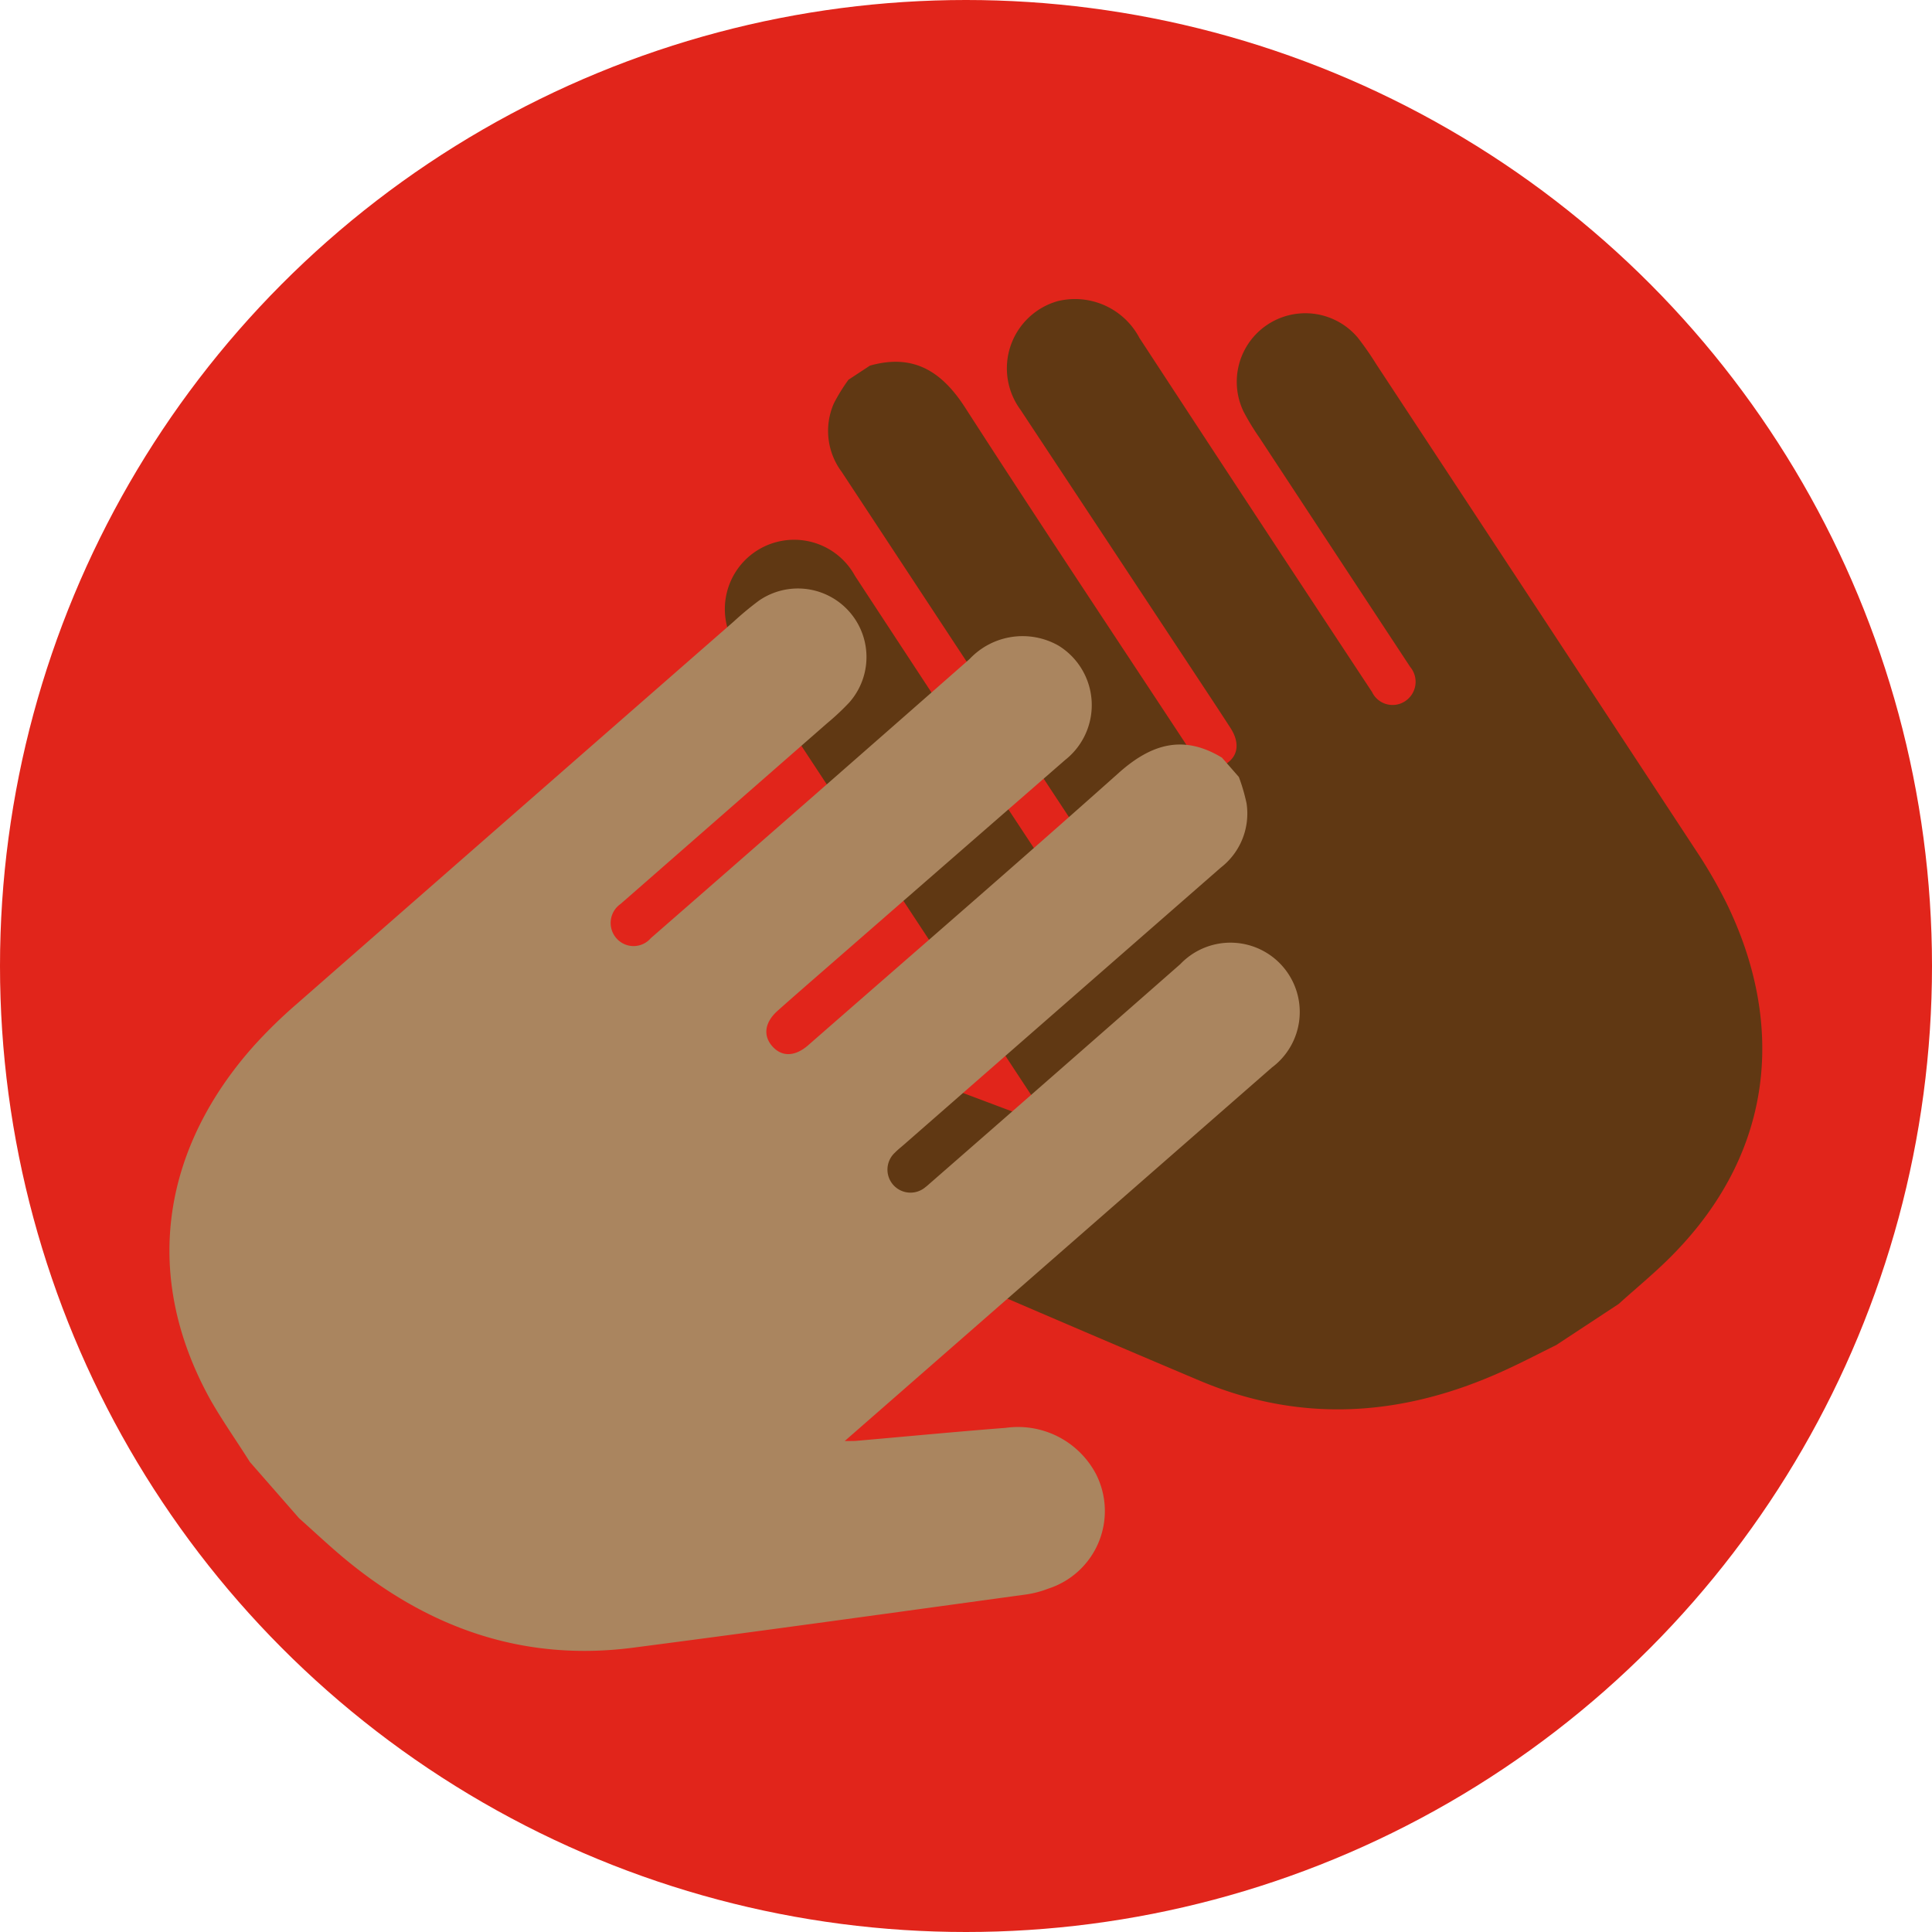 <svg xmlns="http://www.w3.org/2000/svg" width="100" height="100" viewBox="0 0 100 100"><g transform="translate(-694 -2291)"><circle cx="50" cy="50" r="50" transform="translate(694 2291)" fill="#e1251b"/><g transform="translate(683.632 1450.095)"><path d="M100.274,908.4l-3.231,2.126c-.882.435-1.754.892-2.648,1.3-5.189,2.382-10.466,2.794-15.8.544-6.3-2.659-12.584-5.381-18.87-8.085a5.269,5.269,0,0,1-1.04-.6,4.219,4.219,0,0,1-.775-6.387,4.562,4.562,0,0,1,5.134-1.038c2.424.876,4.829,1.8,7.244,2.7.155.059.318.1.608.183l-.469-.713q-7.838-11.91-15.677-23.822a3.587,3.587,0,1,1,6-3.894q4.717,7.2,9.458,14.389c.055.084.108.171.17.25a1.193,1.193,0,0,0,2-1.3c-.1-.176-.215-.34-.326-.509q-5.995-9.111-11.993-18.218a3.54,3.54,0,0,1-.4-3.549,9.4,9.4,0,0,1,.753-1.217l1.11-.73c2.245-.633,3.714.286,4.93,2.175,3.86,5.993,7.813,11.925,11.732,17.879.5.758,1.153.958,1.776.555s.717-1.091.226-1.852c-.634-.981-1.28-1.954-1.923-2.928q-4.477-6.78-8.957-13.558a3.615,3.615,0,0,1,1.923-5.606,3.77,3.77,0,0,1,4.242,1.9q6,9.175,12.04,18.327a1.176,1.176,0,0,0,1.7.485,1.2,1.2,0,0,0,.268-1.791c-.053-.086-.11-.169-.165-.253q-3.818-5.8-7.634-11.609a12.7,12.7,0,0,1-.814-1.337,3.549,3.549,0,0,1,5.914-3.828,16.163,16.163,0,0,1,.961,1.384q8.27,12.565,16.528,25.137a25.336,25.336,0,0,1,1.575,2.712c2.976,6.071,2.62,12.72-2.722,18.183C102.227,906.725,101.227,907.54,100.274,908.4Z" transform="translate(-6.127)" fill="#603813"/><path d="M23.3,919.765l2.547,2.912c.734.655,1.452,1.328,2.2,1.962,4.365,3.68,9.34,5.485,15.08,4.741,6.786-.88,13.564-1.826,20.344-2.754a5.227,5.227,0,0,0,1.163-.306,4.219,4.219,0,0,0,2.452-5.948A4.565,4.565,0,0,0,62.424,918c-2.569.2-5.135.446-7.7.67-.165.015-.332.008-.635.013l.642-.561Q65.464,908.737,76.2,899.35A3.587,3.587,0,1,0,71.459,894q-6.469,5.682-12.956,11.343c-.076.066-.149.135-.231.195a1.192,1.192,0,0,1-1.581-1.784c.139-.144.3-.27.45-.4q8.208-7.18,16.42-14.356a3.538,3.538,0,0,0,1.33-3.314,9.4,9.4,0,0,0-.4-1.373l-.875-1c-1.994-1.209-3.655-.716-5.333.781-5.319,4.745-10.712,9.406-16.079,14.1-.683.6-1.367.616-1.859.061s-.4-1.243.276-1.844c.873-.777,1.755-1.542,2.635-2.309q6.124-5.339,12.251-10.675a3.615,3.615,0,0,0-.356-5.916,3.769,3.769,0,0,0-4.6.7q-8.234,7.24-16.5,14.448a1.176,1.176,0,0,1-1.766.015,1.2,1.2,0,0,1,.22-1.8c.073-.068.151-.134.227-.2q5.228-4.574,10.456-9.149a12.759,12.759,0,0,0,1.141-1.071,3.549,3.549,0,0,0-4.677-5.269,16.281,16.281,0,0,0-1.3,1.077q-11.324,9.9-22.639,19.812a25.132,25.132,0,0,0-2.241,2.194c-4.489,5.056-5.921,11.559-2.231,18.25C21.872,917.628,22.618,918.68,23.3,919.765Z" transform="translate(0 -3.19)" fill="#aa855f"/></g></g></svg>